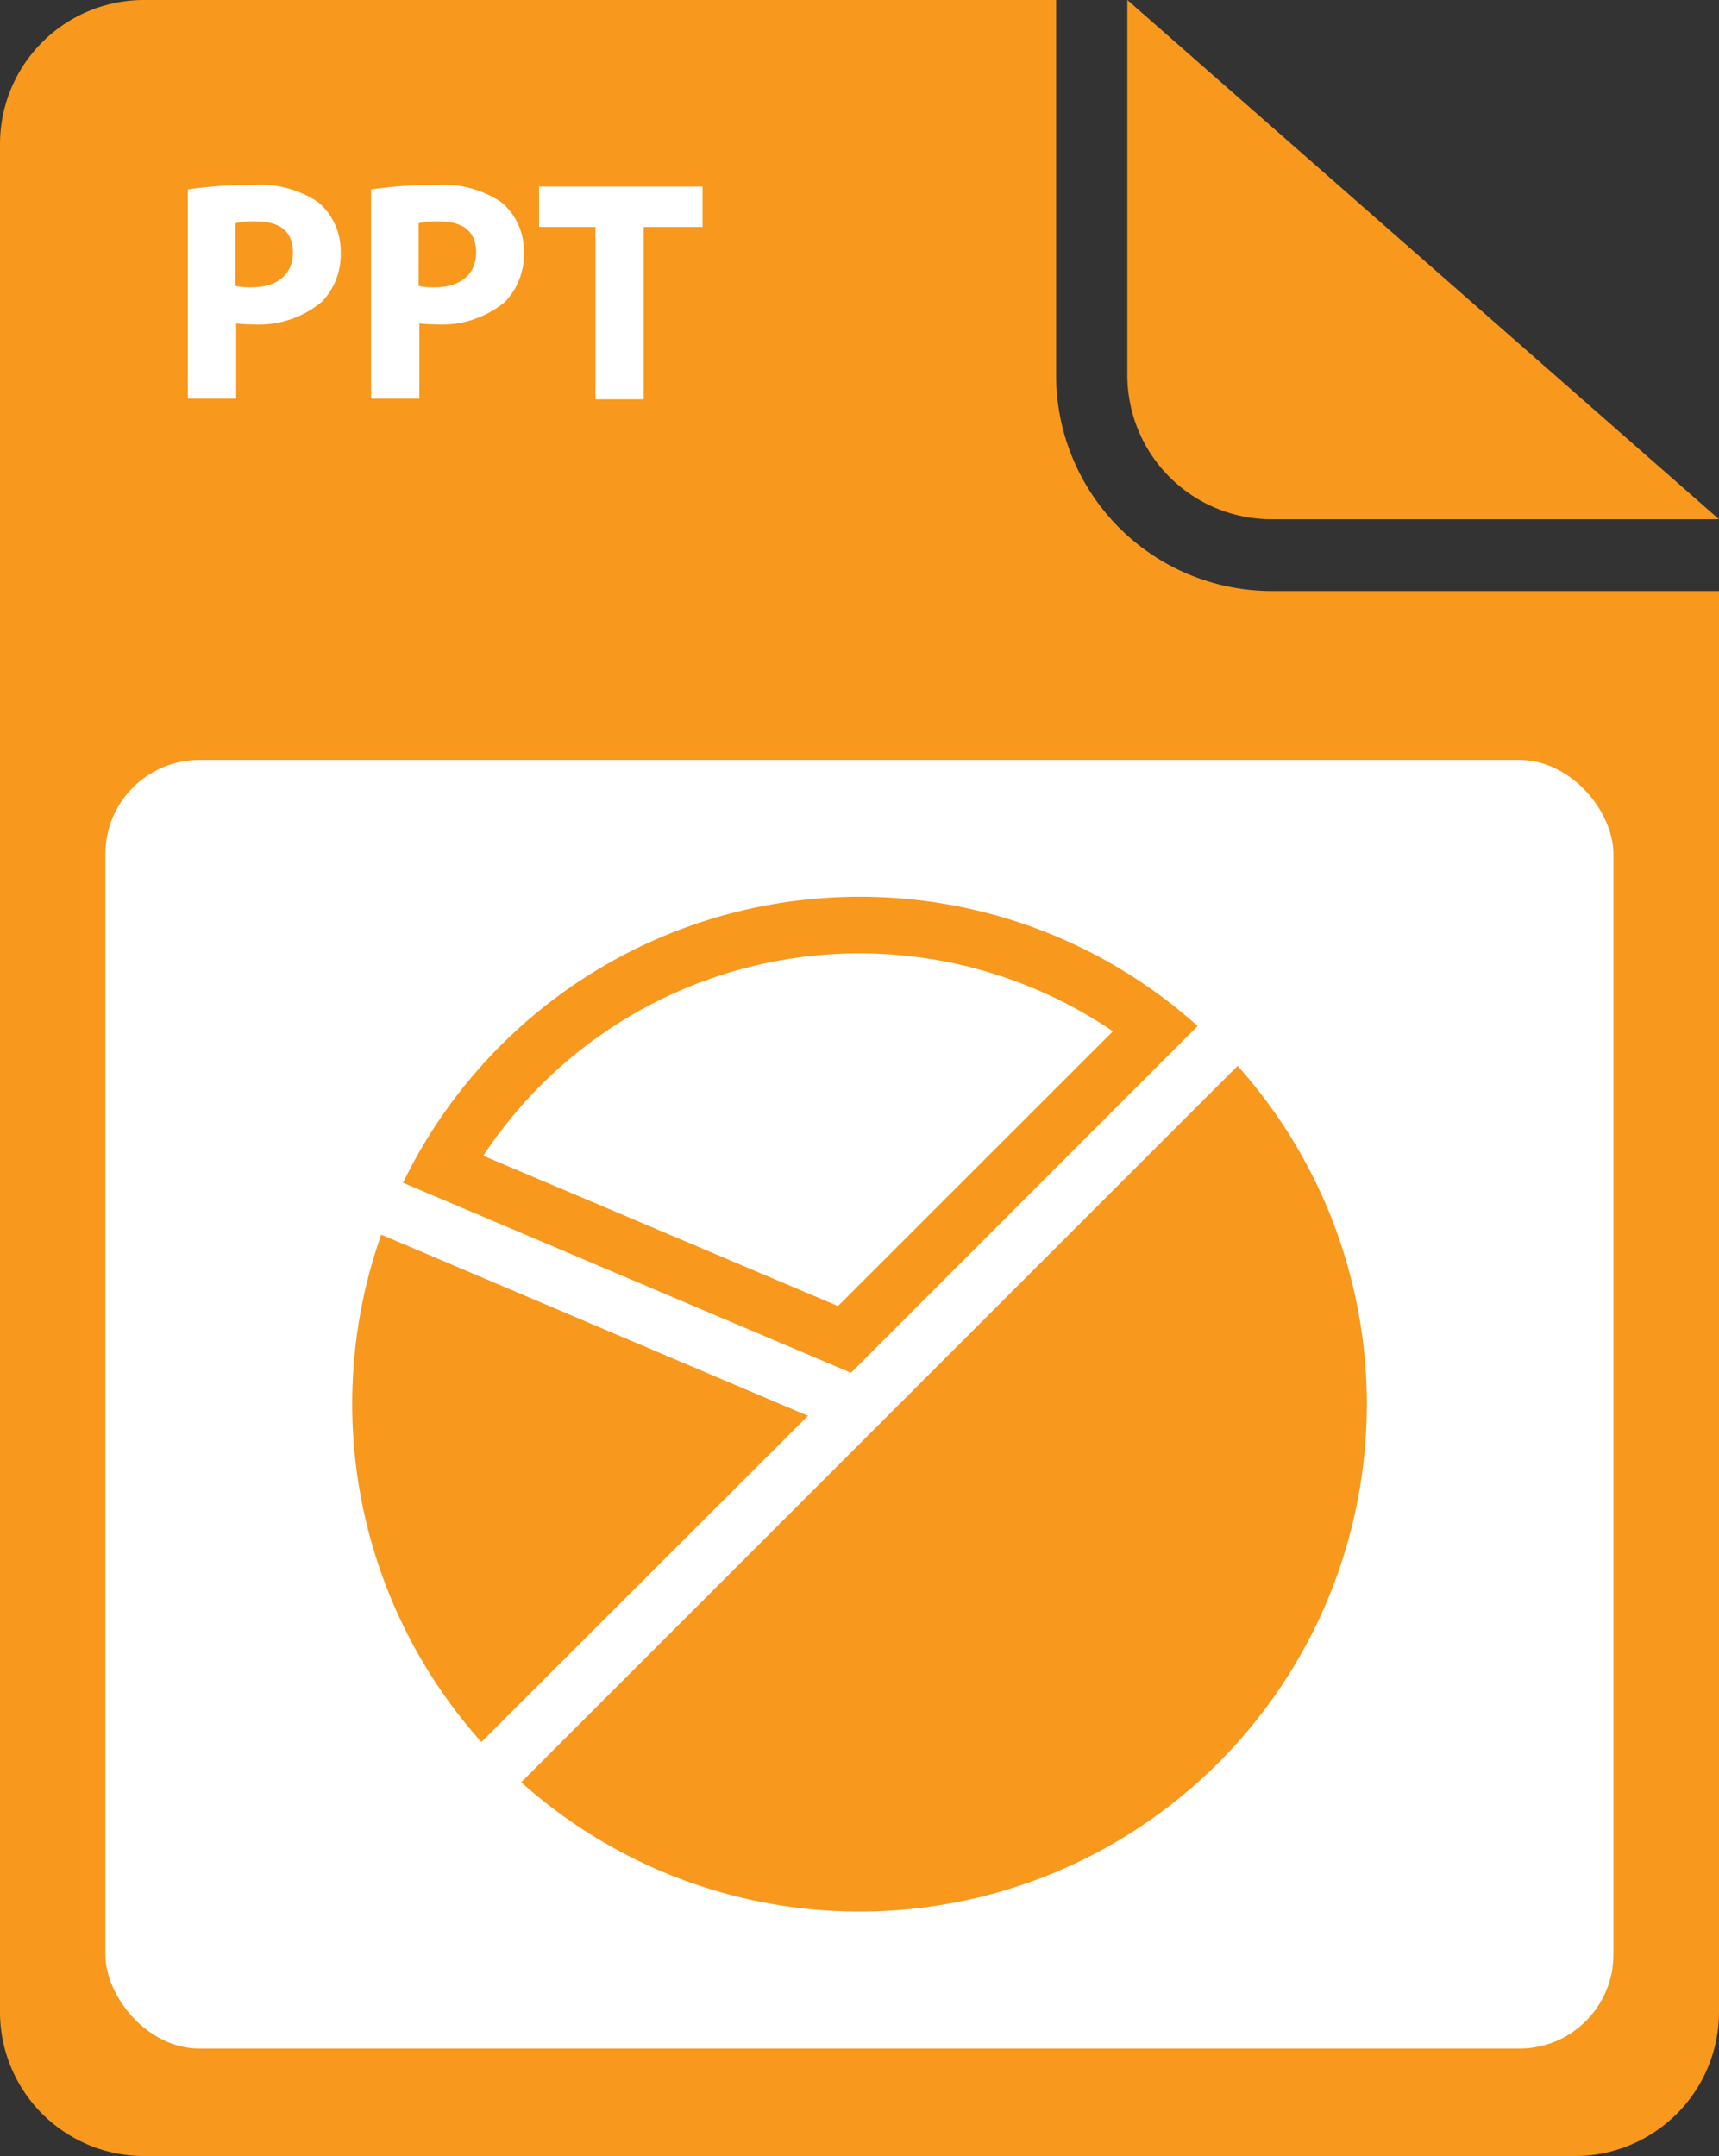 <svg xmlns="http://www.w3.org/2000/svg" viewBox="0 0 91.49 114.73"><rect x="0" y="0" width="91.49" height="114.73" fill="#333333" stroke="none"/><defs><style>.cls-1{fill:#f8981d;}.cls-2{fill:#fff;}</style></defs><g id="Layer_2" data-name="Layer 2"><g id="content"><path class="cls-1" d="M56.21,20V0H7.65A7.67,7.67,0,0,0,0,7.65v99.44a7.67,7.67,0,0,0,7.65,7.64H83.84a7.67,7.67,0,0,0,7.65-7.64V31.45H67.68A11.48,11.48,0,0,1,56.21,20Z"/><path class="cls-1" d="M67.68,27.63H91.49L60,0V20A7.67,7.67,0,0,0,67.68,27.63Z"/><rect class="cls-2" x="5.61" y="40.44" width="80.26" height="68.57" rx="5"/><path class="cls-2" d="M10,10.08a21.61,21.61,0,0,1,3.46-.23,5.47,5.47,0,0,1,3.46.9,3.35,3.35,0,0,1,1.21,2.63,3.61,3.61,0,0,1-1,2.68,5.24,5.24,0,0,1-3.68,1.2,7.23,7.23,0,0,1-.88-.05v4H10Zm2.53,5.14a4,4,0,0,0,.86.07c1.36,0,2.2-.69,2.2-1.85s-.72-1.66-2-1.66a4.45,4.45,0,0,0-1.06.1Z"/><path class="cls-2" d="M19.75,10.08a21.61,21.61,0,0,1,3.46-.23,5.47,5.47,0,0,1,3.46.9,3.35,3.35,0,0,1,1.21,2.63,3.61,3.61,0,0,1-1,2.68,5.24,5.24,0,0,1-3.68,1.2,7.23,7.23,0,0,1-.88-.05v4H19.75Zm2.53,5.14a4,4,0,0,0,.86.07c1.36,0,2.2-.69,2.2-1.85s-.72-1.66-2-1.66a4.45,4.45,0,0,0-1.06.1Z"/><path class="cls-2" d="M31.69,12.08h-3V9.93h8.7v2.15H34.26v9.17H31.69Z"/><path class="cls-1" d="M45.74,47.72A27,27,0,0,0,21.45,62.94L45.29,73.05,63.74,54.6A26.88,26.88,0,0,0,45.74,47.72ZM44.6,69.5l-18.88-8a24.8,24.8,0,0,1,3.05-3.74,24,24,0,0,1,30.46-2.88Z"/><path class="cls-1" d="M27.74,94.84A27,27,0,0,0,65.87,56.72Z"/><path class="cls-1" d="M43,75.34,20.29,65.7a27,27,0,0,0,5.33,27Z"/></g></g></svg>